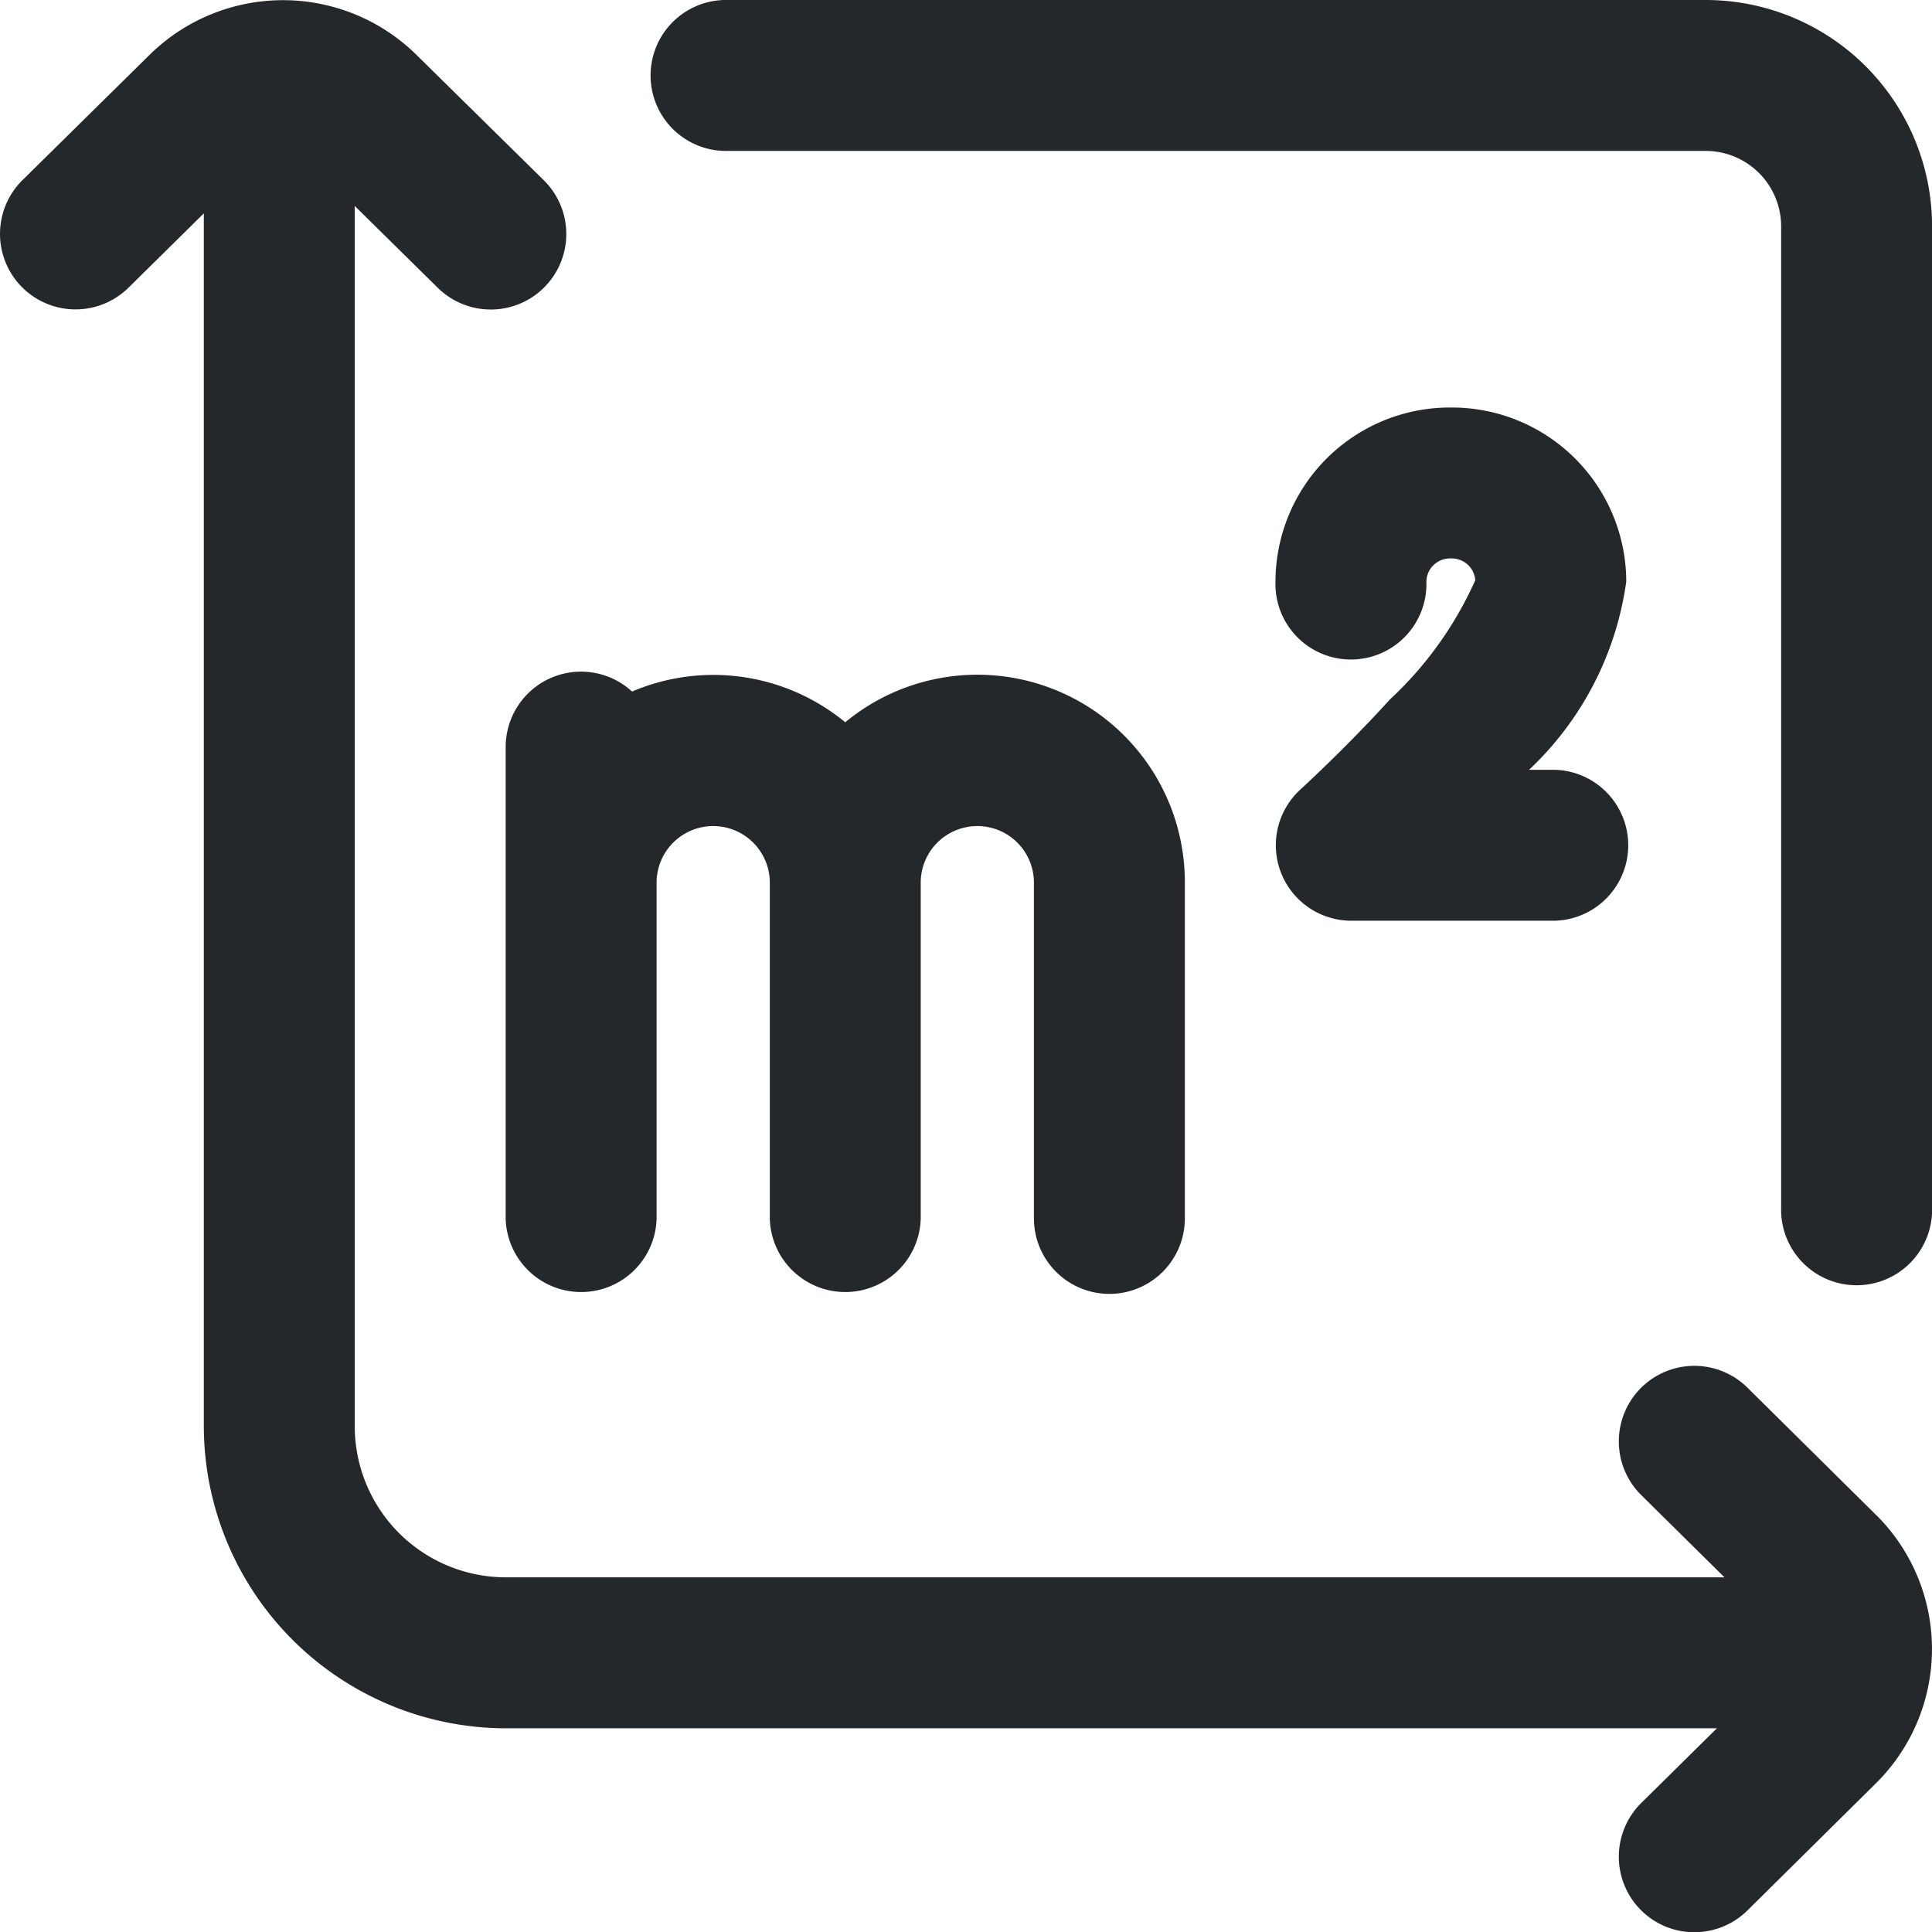<svg xmlns="http://www.w3.org/2000/svg" width="28.739" height="28.739" viewBox="0 0 28.739 28.739">
  <path id="area" d="M27.916,22.545a2.81,2.81,0,0,1,0,3.969l-.005.005-1.92,1.9a1.123,1.123,0,1,1-1.578-1.6l1.124-1.11H7.52A4.5,4.5,0,0,1,3.03,21.218V3.174L1.91,4.279a1.123,1.123,0,0,1-1.577-1.6L2.229.81a2.829,2.829,0,0,1,3.958,0l1.9,1.871a1.123,1.123,0,0,1-1.577,1.6L5.275,3.064V21.218A2.248,2.248,0,0,0,7.52,23.463H25.65l-1.237-1.222a1.123,1.123,0,1,1,1.578-1.6l1.92,1.9.005.005ZM25.37,0H10.832a1.123,1.123,0,1,0,0,2.245H25.37a1.123,1.123,0,0,1,1.123,1.123V17.962a1.123,1.123,0,1,0,2.245,0V3.368A3.368,3.368,0,0,0,25.37,0ZM16.5,19.247a1.123,1.123,0,0,0,1.123-1.123v-5a3.086,3.086,0,0,0-5.052-2.38A3.082,3.082,0,0,0,9.4,10.287a1.121,1.121,0,0,0-1.88.827v7.016a1.123,1.123,0,0,0,2.245,0v-5a.842.842,0,1,1,1.684,0v5a1.123,1.123,0,0,0,2.245,0v-5a.842.842,0,1,1,1.684,0v5A1.123,1.123,0,0,0,16.5,19.247ZM21.6,6.062H21.56a2.594,2.594,0,0,0-2.589,2.592,1.123,1.123,0,1,0,2.245,0,.35.35,0,0,1,.344-.347H21.6a.35.35,0,0,1,.343.324,5.447,5.447,0,0,1-1.27,1.774c-.667.734-1.323,1.331-1.329,1.337a1.123,1.123,0,0,0,.754,1.954h3.031a1.123,1.123,0,0,0,0-2.245h-.386a4.734,4.734,0,0,0,1.446-2.8A2.594,2.594,0,0,0,21.6,6.062Zm0,0" transform="translate(0.002)" fill="#25282a"/>
</svg>
